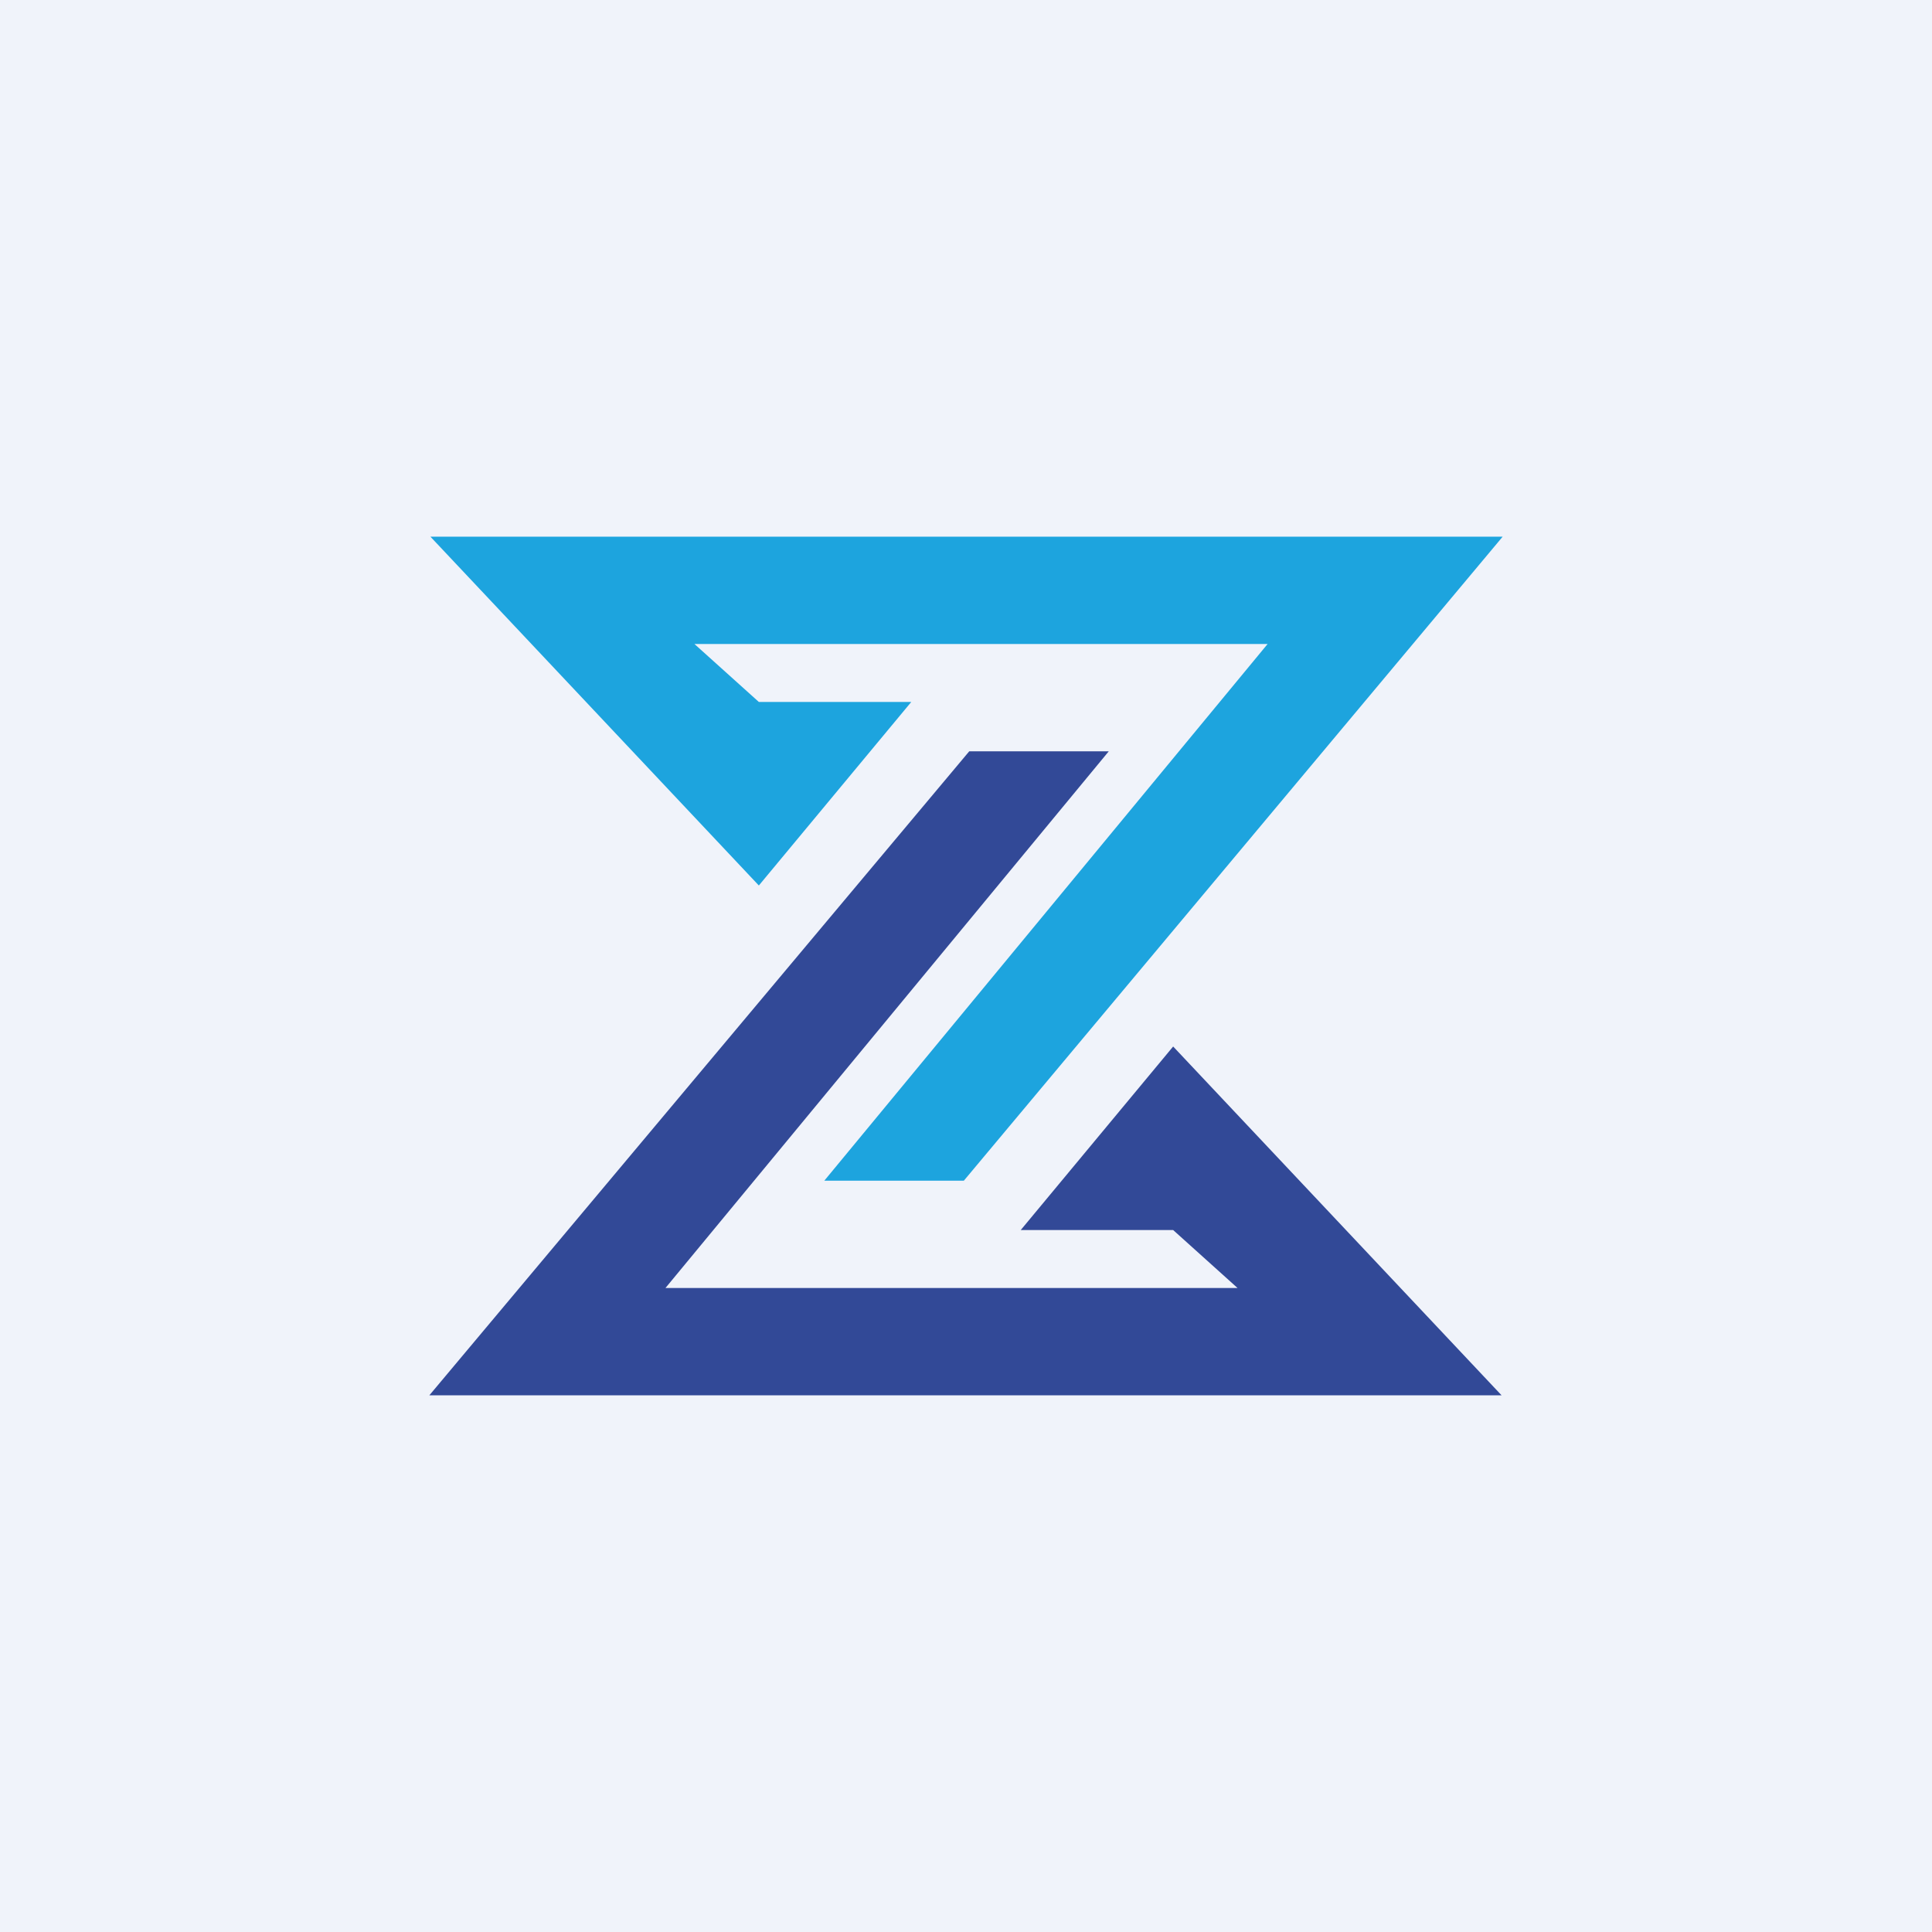 <!-- by TradingView --><svg width="18" height="18" viewBox="0 0 18 18" xmlns="http://www.w3.org/2000/svg"><path fill="#F0F3FA" d="M0 0h18v18H0z"/><path d="m7.07 8.25 1.42-1.71H7.07L6.47 6h5.34l-4.13 5h1.3L14 5H4.01l3.06 3.25Z" fill="#1DA4DE"/><path d="m10.93 9.75-1.42 1.71h1.42l.6.54H6.2l4.13-5h-1.3L4 13h9.99l-3.06-3.25Z" fill="#324997"/></svg>